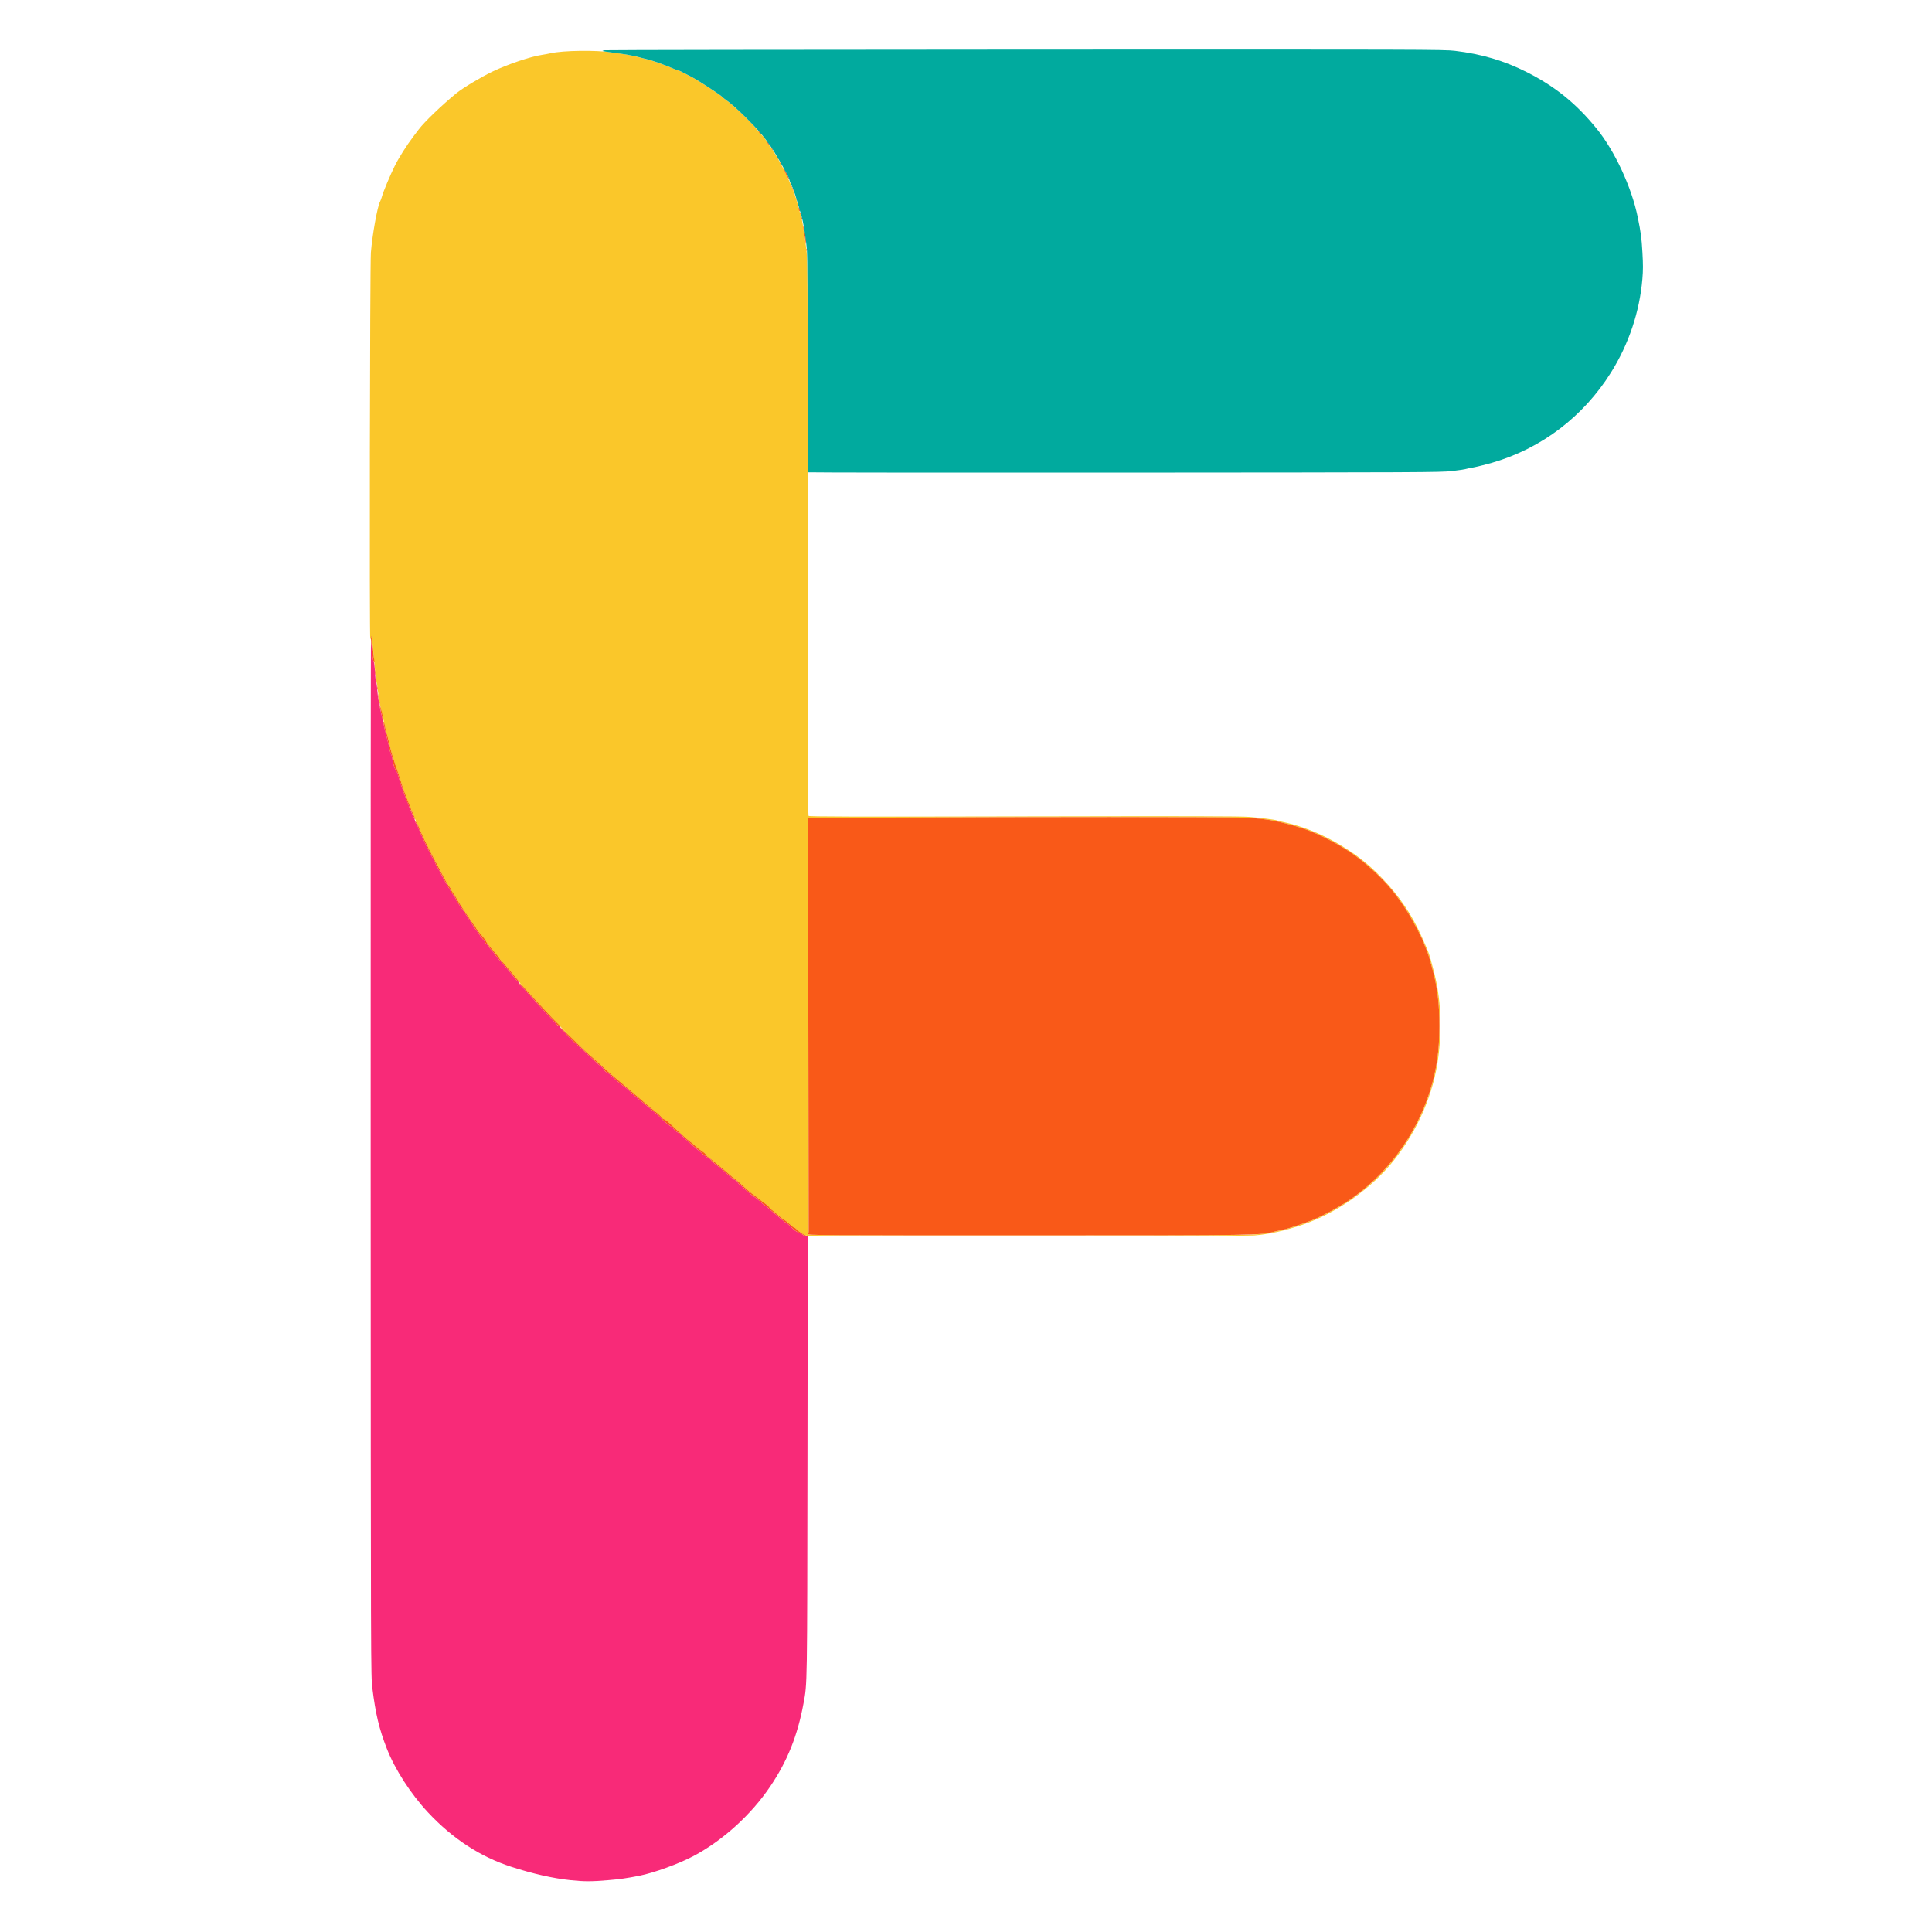 <?xml version="1.0" encoding="UTF-8"?>
<svg version="1.1" viewBox="0 0 2521 2521" xmlns="http://www.w3.org/2000/svg">
 <path d="m1053.3 1612.8c-0.255-0.412-1.089-0.75-1.854-0.75-1.708 0-9.338-5.068-11.913-7.913-1.039-1.148-2.381-2.09-2.983-2.093-0.602-0-3.534-2.253-6.515-5-2.981-2.747-5.907-4.994-6.503-4.994-0.596 0-4.586-3.15-8.866-7s-8.141-7-8.578-7-1.339-1.016-2.003-2.257c-0.664-1.242-2.878-3.359-4.919-4.705-2.041-1.346-5.961-4.305-8.711-6.576-2.75-2.271-5.732-4.541-6.627-5.045-2.093-1.179-10.921-8.687-16.763-14.256-2.503-2.386-5.915-5.278-7.581-6.426-1.666-1.148-5.279-4.067-8.03-6.487-8.613-7.58-24.568-20.682-27.095-22.248-1.331-0.825-2.649-2.217-2.93-3.093-0.281-0.876-2.64-2.975-5.242-4.665s-6.71-4.901-9.127-7.136c-2.417-2.235-5.468-4.768-6.781-5.628-1.313-0.86-5.163-4.132-8.556-7.271-3.393-3.139-7.696-7.056-9.562-8.706-1.867-1.65-5.598-5.128-8.292-7.729-2.694-2.601-5.969-4.998-7.278-5.326s-2.912-1.575-3.562-2.771c-0.65-1.196-3.97-4.284-7.378-6.863-3.408-2.579-9.409-7.529-13.336-11-3.927-3.471-11.706-10.135-17.287-14.81-27.807-23.293-30.54-25.627-35.716-30.5-6.457-6.079-12.553-11.573-17.755-16-2.585-2.2-6.377-5.575-8.427-7.5-13.997-13.142-21.739-20.746-29.073-28.557-4.618-4.918-12.499-13.218-17.513-18.443s-14.005-14.9-19.981-21.5c-5.976-6.6-12.608-13.838-14.737-16.086s-3.872-4.314-3.872-4.593-1.313-2.041-2.917-3.915-6.645-7.907-11.201-13.407-8.868-10.36-9.583-10.8-1.945-2.015-2.734-3.5-4.658-6.3-8.598-10.7c-3.94-4.4-7.762-9.35-8.493-11-0.732-1.65-3.05-4.908-5.152-7.241-5.279-5.858-8.322-9.896-8.322-11.045 0-0.533-0.653-1.512-1.452-2.174-1.316-1.092-4.61-5.923-18.84-27.628-2.556-3.899-4.961-7.949-5.344-9-0.383-1.051-1.972-3.551-3.531-5.556-1.559-2.004-2.834-4.081-2.834-4.615 0-0.534-0.947-2.175-2.105-3.647-2.583-3.284-5.501-8.377-11.514-20.094-2.54-4.95-6.112-11.7-7.938-15-7.229-13.067-21.443-42.878-21.443-44.972 0-0.706-0.646-1.819-1.436-2.475-0.79-0.655-1.747-2.623-2.127-4.372s-1.94-5.881-3.465-9.181c-1.526-3.3-3.098-7.125-3.495-8.5s-1.043-2.95-1.436-3.5-1.739-3.925-2.991-7.5c-1.252-3.575-2.856-7.85-3.563-9.5s-2.933-8.4-4.945-15-4.241-13.35-4.953-15-2.083-5.7-3.047-9-2.359-7.8-3.101-10-2.31-8.275-3.483-13.5-2.591-10.85-3.15-12.5c-0.965-2.85-2.125-7.787-5.287-22.5-0.768-3.575-2.13-9.425-3.025-13-0.896-3.575-2.231-11.675-2.967-18s-1.817-13.525-2.401-16c-0.584-2.475-1.576-10.575-2.204-18s-1.528-17.775-1.999-23c-0.984-10.917-2.601-20.049-2.798-15.809-0.069 1.48-0.463 2.9-0.875 3.155-1.268 0.783-0.52-488.78 0.771-504.85 1.878-23.378 8.456-59.968 11.947-66.454 0.726-1.35 1.889-4.5 2.583-7 1.849-6.66 10.646-27.61 16.744-39.877 5.162-10.385 15.438-26.625 23.984-37.905 2.321-3.064 5.61-7.415 7.309-9.668 7.276-9.651 30.282-31.727 48.93-46.951 8.579-7.005 32.338-21.245 47.644-28.556 19.878-9.495 49.789-19.539 64.338-21.604 2.75-0.39 7.7-1.315 11-2.056 16.473-3.696 58.75-4.279 80.5-1.11 21.62 3.15 25.732 3.898 35 6.372 5.225 1.395 11.75 3.096 14.5 3.78 5.537 1.378 21.551 7.25 30.18 11.066 3.063 1.355 6.083 2.463 6.71 2.463 0.628 0 2.709 0.888 4.626 1.972 1.916 1.085 7.084 3.737 11.484 5.894 8.33 4.083 39.984 24.739 41.478 27.067 0.287 0.447 2.113 1.887 4.057 3.2 8.64 5.832 34.335 30.301 40.814 38.867 1.456 1.925 4.495 5.383 6.754 7.683 2.258 2.301 4.859 5.769 5.778 7.707 0.92 1.938 2.113 3.797 2.652 4.13 1.302 0.805 8.789 12.362 13.266 20.48 11.959 21.681 20.607 41.702 24.19 56 1.309 5.225 3.348 12.65 4.531 16.5s2.534 10.342 3.001 14.427c0.468 4.085 1.1 8.42 1.405 9.635 0.305 1.214 1.461 9.268 2.569 17.898 1.987 15.474 2.014 20.666 2.011 377.76-0 253.95 0.313 362.46 1.058 363.35 0.86 1.036 54.25 1.169 280.75 0.699 216.53-0.45 283.07-0.303 294.69 0.647 14.68 1.202 34.064 3.69 35.459 4.553 0.386 0.239 4.788 1.326 9.782 2.416 24.87 5.428 50.2 15.769 74.067 30.238 21.507 13.038 36.331 24.828 53.294 42.385 23.272 24.088 39.357 47.959 52.887 78.486 7.87 17.758 8.933 20.496 11.063 28.5 1.171 4.4 2.961 11.15 3.978 15 8.96 33.924 10.955 71.676 5.892 111.5-6.094 47.934-26.641 95.648-58.304 135.39-29.438 36.951-74.972 68.854-119.9 84.009-22.399 7.555-43.333 12.183-61.715 13.642-15.673 1.244-582.9 1.931-583.65 0.707zm588.15-2.257c7.7-0.807 17.375-2.316 21.5-3.354 4.125-1.038 9.203-2.192 11.285-2.565 5.665-1.015 28.046-8.318 37.715-12.306 14.41-5.943 32.706-15.692 46.411-24.73 50.049-33.008 88.961-85.049 107.52-143.8 8.64-27.346 12.226-52.009 12.321-84.734 0.086-29.486-2.884-52.896-9.768-77-0.864-3.025-2.384-8.425-3.377-12s-2.721-8.525-3.84-11-2.365-5.625-2.771-7c-2.088-7.078-16.771-34.622-25.155-47.191-14.633-21.937-24.877-33.926-42.955-50.277-18.973-17.16-35.287-28.236-59.43-40.348-18.542-9.302-31.146-13.983-51.961-19.298-20.575-5.254-31.484-6.794-56-7.905-22.231-1.008-290.58-1.057-461.96-0.085l-106.46 0.604 0.249 268.5c0.137 147.68 0.304 269.4 0.371 270.5 0.067 1.1-0.224 2.788-0.648 3.75-0.733 1.664 13.258 1.749 286.09 1.73 245.01-0.017 288.9-0.234 300.86-1.487z" fill="#fac72a"/>
 <path d="m744.57 2453.4c-22.797-2.365-49.154-8.317-77.572-17.518-40.28-13.04-76.431-36.651-108.31-70.735-22.565-24.129-43.404-56.407-53.999-83.642-9.972-25.633-14.606-45.02-18.764-78.5-2.046-16.471-2.05-17.704-2.24-692.73-0.105-371.93 0.088-675.19 0.428-673.92 0.341 1.274 0.942 7.227 1.337 13.231s1.284 11.815 1.976 12.915c0.727 1.156 1.516 7.209 1.869 14.344 0.336 6.789 1.039 12.864 1.562 13.5 0.523 0.636 1.273 5.881 1.666 11.656s1.332 12.01 2.086 13.856c0.755 1.846 1.16 3.7 0.9 4.12s0.136 3.185 0.88 6.144c0.744 2.959 2.074 8.755 2.957 12.879s2.04 9.525 2.573 12c0.533 2.475 2.058 8.55 3.391 13.5 1.333 4.95 2.703 10.853 3.045 13.118 0.342 2.265 1.299 5.415 2.125 7s1.506 4.072 1.509 5.527c9e-3 3.893 3.776 15.42 5.509 16.858 0.823 0.683 1.495 1.75 1.493 2.37-0.01 2.861 8.837 28.553 13.572 39.412 0.788 1.806 1.432 3.675 1.432 4.152s1.8 4.673 4 9.325c2.2 4.651 4 9.14 4 9.976s0.675 2.079 1.5 2.764 1.5 1.814 1.5 2.51 1.409 4.353 3.131 8.127c1.722 3.774 4.256 9.337 5.63 12.362 4.113 9.049 10.424 21.397 11.756 23 0.685 0.825 1.575 2.625 1.976 4 0.402 1.375 2.061 4.694 3.687 7.376 1.626 2.682 4.055 7.182 5.397 10 1.342 2.818 4.239 8.049 6.437 11.624s4.396 7.4 4.884 8.5c0.488 1.1 2.285 3.749 3.994 5.888 1.709 2.138 3.107 4.428 3.107 5.089s1.135 2.736 2.521 4.612c3.942 5.332 18.8 27.632 20.573 30.875 0.877 1.605 3.014 4.535 4.75 6.511 1.736 1.977 3.156 4.027 3.156 4.557s1.575 2.633 3.5 4.673c1.925 2.041 3.5 4.24 3.5 4.887 0 0.647 1.125 1.914 2.5 2.815 1.375 0.901 2.5 2.215 2.5 2.919s1.613 2.832 3.585 4.727c1.972 1.895 4.184 4.588 4.915 5.982 0.731 1.395 3.28 4.613 5.665 7.151 5.415 5.763 12.04 13.536 17.645 20.7 2.371 3.03 5.183 6.121 6.25 6.868 1.067 0.747 1.94 1.986 1.94 2.752s0.573 1.754 1.273 2.193c0.7 0.44 6.117 6.2 12.039 12.8 5.921 6.6 11.408 12.675 12.193 13.5 13.771 14.475 21.023 22.309 22.182 23.964 0.784 1.12 2.087 2.036 2.894 2.036 0.807 0 1.86 1.03 2.338 2.289s2.646 3.893 4.816 5.853c2.17 1.961 4.617 4.523 5.437 5.694 0.82 1.171 4.429 4.725 8.019 7.897 8.562 7.565 24.111 21.823 28.768 26.38 2.031 1.987 4.937 4.428 6.457 5.425 1.521 0.996 3.165 2.864 3.654 4.149 0.489 1.286 2.135 2.874 3.659 3.53s4.14 2.563 5.815 4.238c4.046 4.046 14.325 12.693 17.455 14.682 1.375 0.874 4.47 3.563 6.878 5.976 2.408 2.413 6.98 6.412 10.159 8.887 3.18 2.475 8.891 7.2 12.692 10.5s8.63 7.35 10.731 9c2.101 1.65 4.601 3.844 5.555 4.875 5.066 5.476 10.87 10.514 13.942 12.103 1.51 0.781 3.511 2.588 4.447 4.016 0.936 1.428 2.915 3.12 4.399 3.759 1.483 0.639 5.226 3.656 8.317 6.705 3.091 3.048 8.841 8.242 12.778 11.542 3.937 3.3 9.283 7.853 11.88 10.118 2.597 2.265 6.185 4.864 7.972 5.776s3.25 2.057 3.25 2.546 2.362 2.699 5.25 4.91c8.297 6.354 10.561 8.245 17.837 14.899 3.759 3.438 7.548 6.25 8.42 6.25s2.353 1.347 3.29 2.994 2.085 2.997 2.552 3c0.467 0 2.087 1.244 3.601 2.756 4.522 4.518 12.502 11.237 15.626 13.158 1.608 0.989 5.174 3.884 7.924 6.434 2.75 2.55 5.322 4.641 5.715 4.647 0.394 0.01 2.021 1.248 3.616 2.761 1.595 1.512 5.927 5.225 9.627 8.25s8.051 6.737 9.669 8.25 3.359 2.75 3.869 2.75c0.51 0 2.857 1.84 5.216 4.088 2.359 2.248 5.189 4.922 6.289 5.941 1.1 1.019 4.088 2.742 6.64 3.829s4.941 2.464 5.309 3.059c0.368 0.596 1.77 1.083 3.115 1.083h2.446l-0.364 286.25c-0.389 305.71-0.248 296.84-5.133 323.25-7.812 42.236-21.03 75.303-43.317 108.36-25.092 37.222-61.773 70.532-100.2 90.987-19.069 10.152-51.537 21.953-71 25.806-15.969 3.162-25.349 4.486-41.057 5.795-21.563 1.798-30.589 1.787-48.371-0.058z" fill="#f82a78"/>
 <path d="m1048.4 1611.9c-0.368-0.596-2.757-1.972-5.309-3.059s-5.54-2.81-6.64-3.829c-1.1-1.019-3.93-3.692-6.289-5.941-2.359-2.249-4.706-4.088-5.216-4.088-0.51 0-2.251-1.238-3.869-2.75s-5.969-5.225-9.669-8.25-8.032-6.737-9.627-8.25c-1.595-1.512-3.222-2.755-3.616-2.761-0.394-0.01-2.966-2.097-5.715-4.647-2.75-2.55-6.316-5.446-7.924-6.434-3.124-1.921-11.104-8.64-15.626-13.158-1.514-1.512-3.135-2.753-3.601-2.756-0.467-0-1.615-1.353-2.552-3s-2.417-2.994-3.29-2.994-4.662-2.812-8.42-6.25c-7.276-6.654-9.54-8.545-17.837-14.899-2.888-2.212-5.25-4.421-5.25-4.91s-1.462-1.635-3.25-2.546-5.375-3.511-7.972-5.776c-2.597-2.265-7.944-6.818-11.88-10.118-3.937-3.3-9.687-8.494-12.778-11.542-3.091-3.048-6.833-6.065-8.317-6.705-1.483-0.639-3.463-2.331-4.399-3.759-0.936-1.428-2.937-3.236-4.447-4.016-3.014-1.559-8.972-6.731-13.942-12.103-0.954-1.031-3.454-3.225-5.555-4.875-2.101-1.65-6.93-5.7-10.731-9s-9.512-8.025-12.692-10.5c-3.18-2.475-7.752-6.474-10.159-8.887-2.408-2.413-5.503-5.102-6.878-5.976-3.129-1.989-13.409-10.636-17.455-14.682-1.675-1.675-4.292-3.582-5.815-4.238s-3.17-2.244-3.659-3.53c-0.489-1.286-2.133-3.153-3.654-4.149-1.521-0.997-4.427-3.438-6.457-5.425-4.657-4.557-20.206-18.815-28.768-26.38-3.59-3.172-7.181-6.7-7.979-7.839s-3.423-3.889-5.832-6.11-4.381-4.512-4.381-5.091 6.365 5.216 14.145 12.877c15.352 15.119 19.29 18.829 26.458 24.93 5.201 4.427 11.298 9.921 17.755 16 5.176 4.873 7.909 7.207 35.716 30.5 5.581 4.675 13.36 11.34 17.287 14.81 3.927 3.471 9.928 8.421 13.336 11 3.408 2.579 6.728 5.668 7.378 6.863 0.65 1.196 2.253 2.442 3.562 2.771s4.584 2.725 7.278 5.326c2.694 2.601 6.425 6.079 8.292 7.729 1.867 1.65 6.17 5.568 9.562 8.706 3.393 3.139 7.243 6.41 8.556 7.271 1.313 0.86 4.365 3.393 6.781 5.628 2.417 2.235 6.524 5.447 9.127 7.136s4.962 3.789 5.242 4.665c0.281 0.876 1.599 2.268 2.93 3.093 2.527 1.567 18.483 14.668 27.095 22.248 2.75 2.42 6.363 5.34 8.03 6.487 1.666 1.148 5.078 4.039 7.581 6.426 5.842 5.569 14.669 13.076 16.763 14.256 0.895 0.504 3.877 2.775 6.627 5.045 2.75 2.271 6.67 5.23 8.711 6.576 2.041 1.346 4.255 3.463 4.919 4.705 0.664 1.242 1.566 2.257 2.003 2.257s4.298 3.15 8.578 7 8.27 7 8.866 7c0.596 0 3.522 2.247 6.503 4.994 2.981 2.747 5.912 4.997 6.515 5 0.602 0 1.952 0.965 3 2.136 2.24 2.505 9.05 7.092 11.905 8.021 1.894 0.616 1.884 0.656-0.191 0.75-1.205 0.055-2.492-0.388-2.86-0.983zm6.108-1.667c0.424-0.963 0.716-2.65 0.648-3.75-0.067-1.1-0.234-122.82-0.371-270.5l-0.249-268.5 106.46-0.604c171.38-0.972 439.73-0.922 461.96 0.085 24.516 1.111 35.425 2.651 56 7.905 20.814 5.315 33.419 9.996 51.961 19.298 24.142 12.112 40.456 23.187 59.43 40.348 18.078 16.351 28.322 28.34 42.955 50.277 8.384 12.569 23.067 40.113 25.155 47.191 0.406 1.375 1.653 4.525 2.771 7s2.846 7.425 3.84 11 2.513 8.975 3.377 12c6.884 24.104 9.854 47.514 9.768 77-0.095 32.725-3.682 57.389-12.321 84.734-18.564 58.756-57.475 110.8-107.52 143.8-13.704 9.038-32.001 18.787-46.411 24.73-9.67 3.988-32.051 11.29-37.715 12.306-2.082 0.373-7.16 1.527-11.285 2.565-19.382 4.875-15.689 4.819-322.36 4.841-272.83 0.019-286.82-0.066-286.09-1.73zm-326.22-272.25c-1.19-0.48-2.541-1.54-3-2.355-0.683-1.212-7.101-8.164-21.83-23.645-0.785-0.825-6.277-6.9-12.205-13.5-5.928-6.6-11.457-12.526-12.287-13.168-0.83-0.643-1.239-1.439-0.909-1.769 0.65-0.65 2.065 0.799 18.498 18.937 10.433 11.516 27.27 29.339 32.294 34.188 2.625 2.533 2.601 2.587-0.561 1.312zm-52.552-57.417c-0.942-0.689-3.642-3.717-5.998-6.729-5.583-7.135-12.214-14.913-17.62-20.668-2.384-2.538-4.933-5.755-5.665-7.151-0.731-1.395-2.943-4.087-4.915-5.982-1.972-1.895-3.585-4.022-3.585-4.727s-1.125-2.018-2.5-2.919c-1.375-0.901-2.5-2.167-2.5-2.815 0-0.647-1.575-2.846-3.5-4.887-1.925-2.041-3.5-4.144-3.5-4.673s-1.42-2.58-3.156-4.557c-1.736-1.977-3.873-4.907-4.75-6.511-1.773-3.243-16.631-25.543-20.573-30.875-1.387-1.876-2.521-3.952-2.521-4.612s-1.398-2.951-3.107-5.089c-1.709-2.138-3.506-4.787-3.994-5.888-0.488-1.1-2.686-4.925-4.884-8.5s-5.095-8.806-6.437-11.624c-1.342-2.818-3.771-7.318-5.397-10-1.626-2.682-3.285-6.001-3.687-7.376-0.402-1.375-1.291-3.175-1.976-4-1.332-1.603-7.644-13.951-11.756-23-1.375-3.025-3.909-8.588-5.63-12.362-1.722-3.774-3.131-7.432-3.131-8.127s-0.675-1.825-1.5-2.51-1.472-1.977-1.437-2.872c0.045-1.153 0.316-1.001 0.93 0.52 0.477 1.181 1.348 2.445 1.937 2.809 0.589 0.364 1.07 1.267 1.07 2.008 0 2.149 14.099 31.761 21.443 45.035 1.826 3.3 5.398 10.05 7.938 15 6.013 11.717 8.931 16.81 11.514 20.094 1.158 1.472 2.105 3.113 2.105 3.647 0 0.534 1.275 2.611 2.834 4.615 1.559 2.004 3.147 4.504 3.531 5.556 0.383 1.051 2.788 5.101 5.344 9 14.23 21.705 17.524 26.536 18.84 27.628 0.798 0.663 1.452 1.641 1.452 2.174 0 1.148 3.043 5.186 8.322 11.045 2.102 2.333 4.42 5.591 5.152 7.241 0.732 1.65 4.554 6.6 8.493 11 3.94 4.4 7.809 9.215 8.598 10.7s2.019 3.06 2.734 3.5 5.027 5.3 9.583 10.8 9.598 11.535 11.205 13.412c3.16 3.69 3.412 4.658 0.696 2.671zm-135.7-213.83c-0.777-1.792-2.421-5.508-3.655-8.258s-2.924-6.8-3.755-9c-0.832-2.2-3.062-8.05-4.955-13-3.718-9.719-8.727-25.3-8.721-27.128 2e-3 -0.62-0.67-1.687-1.493-2.37-1.733-1.438-5.5-12.965-5.509-16.858-3e-3 -1.455-0.683-3.942-1.509-5.527s-1.783-4.735-2.125-7c-0.342-2.265-1.71-8.168-3.038-13.118-4.227-15.743-6.158-25.642-4.39-22.5 0.464 0.825 1.153 3.525 1.531 6 0.378 2.475 1.295 6.3 2.037 8.5s2.304 8.275 3.471 13.5 2.728 11.3 3.47 13.5 2.138 6.7 3.101 10 2.334 7.35 3.047 9 2.941 8.4 4.953 15 4.237 13.35 4.945 15 2.329 5.925 3.603 9.5c1.274 3.575 2.898 7.625 3.608 9s1.294 2.906 1.297 3.403c3e-3 0.497 1.378 3.806 3.054 7.355s2.913 6.858 2.748 7.354c-0.165 0.496-0.936-0.563-1.713-2.355zm-41.095-128.51c-6e-3 -0.963-0.89-5.329-1.964-9.703-1.074-4.374-1.765-8.139-1.537-8.368 0.228-0.229 0.699 0.875 1.045 2.453 0.346 1.577 1.023 3.993 1.504 5.368 1.203 3.441 2.328 12 1.577 12-0.337 0-0.619-0.787-0.625-1.75zm-3.988-20.75c0-0.275 0.225-0.5 0.5-0.5s0.5 0.225 0.5 0.5-0.225 0.5-0.5 0.5-0.5-0.225-0.5-0.5zm-1-2c0-0.275 0.225-0.5 0.5-0.5s0.5 0.225 0.5 0.5-0.225 0.5-0.5 0.5-0.5-0.225-0.5-0.5zm-0.714-7c8e-3 -2.75 0.202-3.756 0.432-2.236 0.23 1.52 0.224 3.77-0.014 5-0.237 1.23-0.425-0.014-0.418-2.764zm-1.054-10.5c0-1.925 0.206-2.712 0.457-1.75 0.252 0.963 0.252 2.538 0 3.5-0.252 0.963-0.457 0.175-0.457-1.75zm-1.887-8.543c-0.326-0.849-0.369-1.767-0.096-2.04 0.273-0.273 0.737 0.421 1.03 1.543 0.623 2.383-0.069 2.751-0.934 0.497zm-1.059-11.957c8e-3 -2.75 0.202-3.756 0.432-2.236 0.23 1.52 0.224 3.77-0.014 5-0.237 1.23-0.425-0.014-0.418-2.764zm-2.243-15.75c-0.868-2.136-3.193-27.01-2.921-31.25 0.242-3.783 1.924 7.016 2.852 18.309 0.511 6.22 1.206 12.183 1.545 13.25 0.856 2.697-0.358 2.443-1.476-0.309zm565.11-535.75c0-1.375 0.227-1.938 0.504-1.25s0.277 1.812 0 2.5-0.504 0.125-0.504-1.25zm-0.973-9c-0.102-1.925-0.86-7.027-1.685-11.338-2.177-11.375-1.706-14.776 0.576-4.162 1.064 4.95 1.791 11.25 1.615 14-0.218 3.401-0.38 3.881-0.506 1.5zm-5.106-30.668c-0.043-0.643-0.338-1.992-0.654-3-0.547-1.741-0.519-1.743 0.571-0.044 0.63 0.983 0.925 2.333 0.654 3-0.355 0.875-0.514 0.887-0.571 0.044zm-2-7.915c0.048-1.165 0.285-1.402 0.604-0.604 0.289 0.722 0.253 1.584-0.079 1.917-0.332 0.332-0.569-0.258-0.525-1.312zm-1.395-3.799c-0.376-0.98-0.655-2.532-0.62-3.449 0.042-1.105 0.389-0.853 1.028 0.746 0.531 1.328 0.81 2.88 0.62 3.449-0.19 0.569-0.653 0.234-1.029-0.746zm-1.683-6.118c0-0.275 0.225-0.5 0.5-0.5s0.5 0.225 0.5 0.5-0.225 0.5-0.5 0.5-0.5-0.225-0.5-0.5zm-2-8.5c0-0.733 0.3-1.033 0.667-0.667 0.367 0.367 0.367 0.967 0 1.333-0.367 0.367-0.667 0.067-0.667-0.667zm-3-9c0-0.733 0.3-1.033 0.667-0.667 0.367 0.367 0.367 0.967 0 1.333-0.367 0.367-0.667 0.067-0.667-0.667zm-1-3c0-0.733 0.3-1.033 0.667-0.667 0.367 0.367 0.367 0.967 0 1.333-0.367 0.367-0.667 0.067-0.667-0.667zm-1-2.5c0-0.275 0.225-0.5 0.5-0.5s0.5 0.225 0.5 0.5-0.225 0.5-0.5 0.5-0.5-0.225-0.5-0.5zm-1-2c0-0.275 0.225-0.5 0.5-0.5s0.5 0.225 0.5 0.5-0.225 0.5-0.5 0.5-0.5-0.225-0.5-0.5zm-7.293-16.041c-2.072-4.188-3.327-7.342-2.788-7.009 1.362 0.842 7.238 12.576 6.862 13.704-0.169 0.506-2.002-2.507-4.074-6.695zm-7.041-13.126c-0.367-0.367-0.667-1.132-0.667-1.7 0-0.627 0.466-0.568 1.183 0.15 0.651 0.651 0.951 1.416 0.667 1.7-0.284 0.284-0.817 0.217-1.183-0.15zm-4.102-8.04c-0.543-1.425-0.428-1.54 0.56-0.56 0.683 0.678 0.991 1.485 0.683 1.793s-0.867-0.247-1.243-1.233zm-7.564-12.293c-0.589-1.1-0.845-2-0.57-2s0.982 0.9 1.57 2 0.845 2 0.57 2-0.982-0.9-1.57-2zm-5.02-6.524c-0.696-0.838-1.012-1.777-0.703-2.086 0.309-0.309 1.064 0.377 1.678 1.524 1.31 2.447 0.824 2.728-0.974 0.561zm-5.98-8.976c0-0.275 0.225-0.5 0.5-0.5s0.5 0.225 0.5 0.5-0.225 0.5-0.5 0.5-0.5-0.225-0.5-0.5zm-5.02-5.024c-1.932-2.328-0.554-2.767 1.514-0.482 0.999 1.103 1.351 2.006 0.783 2.006s-1.602-0.686-2.297-1.524z" fill="#f95918"/>
 <path d="m1054.6 616.29c-0.342-0.342-0.618-62.309-0.614-137.7 0-88.959-0.375-142.35-1.08-152.08-0.966-13.32-4.481-35.659-6.925-44-1.286-4.391-5.555-18.87-8.107-27.5-1.22-4.125-3.495-10.075-5.056-13.221-1.561-3.147-2.859-6.522-2.885-7.5-0.026-0.978-1.59-4.479-3.477-7.779s-4.379-7.8-5.538-10-3.082-5.615-4.273-7.59-3.595-6.024-5.341-9c-3.347-5.703-4.33-7.141-12.667-18.513-10.037-13.693-39.908-43.356-51.622-51.264-1.944-1.313-3.77-2.752-4.057-3.2-1.494-2.328-33.148-22.984-41.478-27.067-4.4-2.157-9.568-4.809-11.484-5.894-1.916-1.085-3.998-1.972-4.626-1.972-0.628 0-3.647-1.108-6.71-2.463-8.593-3.8-24.628-9.683-30.18-11.073-2.75-0.688-8.6-2.238-13-3.443-9.123-2.5-19.77-4.386-36.926-6.541-6.559-0.824-12.118-1.69-12.352-1.925-0.234-0.234 1.082-0.693 2.926-1.02s248.83-0.693 548.85-0.814c519.96-0.211 546.2-0.137 560.5 1.579 34.854 4.185 64.142 12.846 93.5 27.65 36.96 18.638 64.507 40.866 91.148 73.549 23.858 29.268 45.889 76.676 53.907 116 4.128 20.245 4.946 26.417 6.096 46 0.916 15.599 0.903 23.19-0.056 34.5-3.636 42.851-17.759 84.958-40.923 122-35.946 57.485-90.605 99.068-154.67 117.67-9.343 2.713-22.984 6.072-27.5 6.771-2.475 0.383-5.85 1.096-7.5 1.584s-9.75 1.683-18 2.654c-14.078 1.658-40.334 1.781-427.13 1.997-226.67 0.127-412.41-0.049-412.75-0.391z" fill="#01aa9e"/>
</svg>
